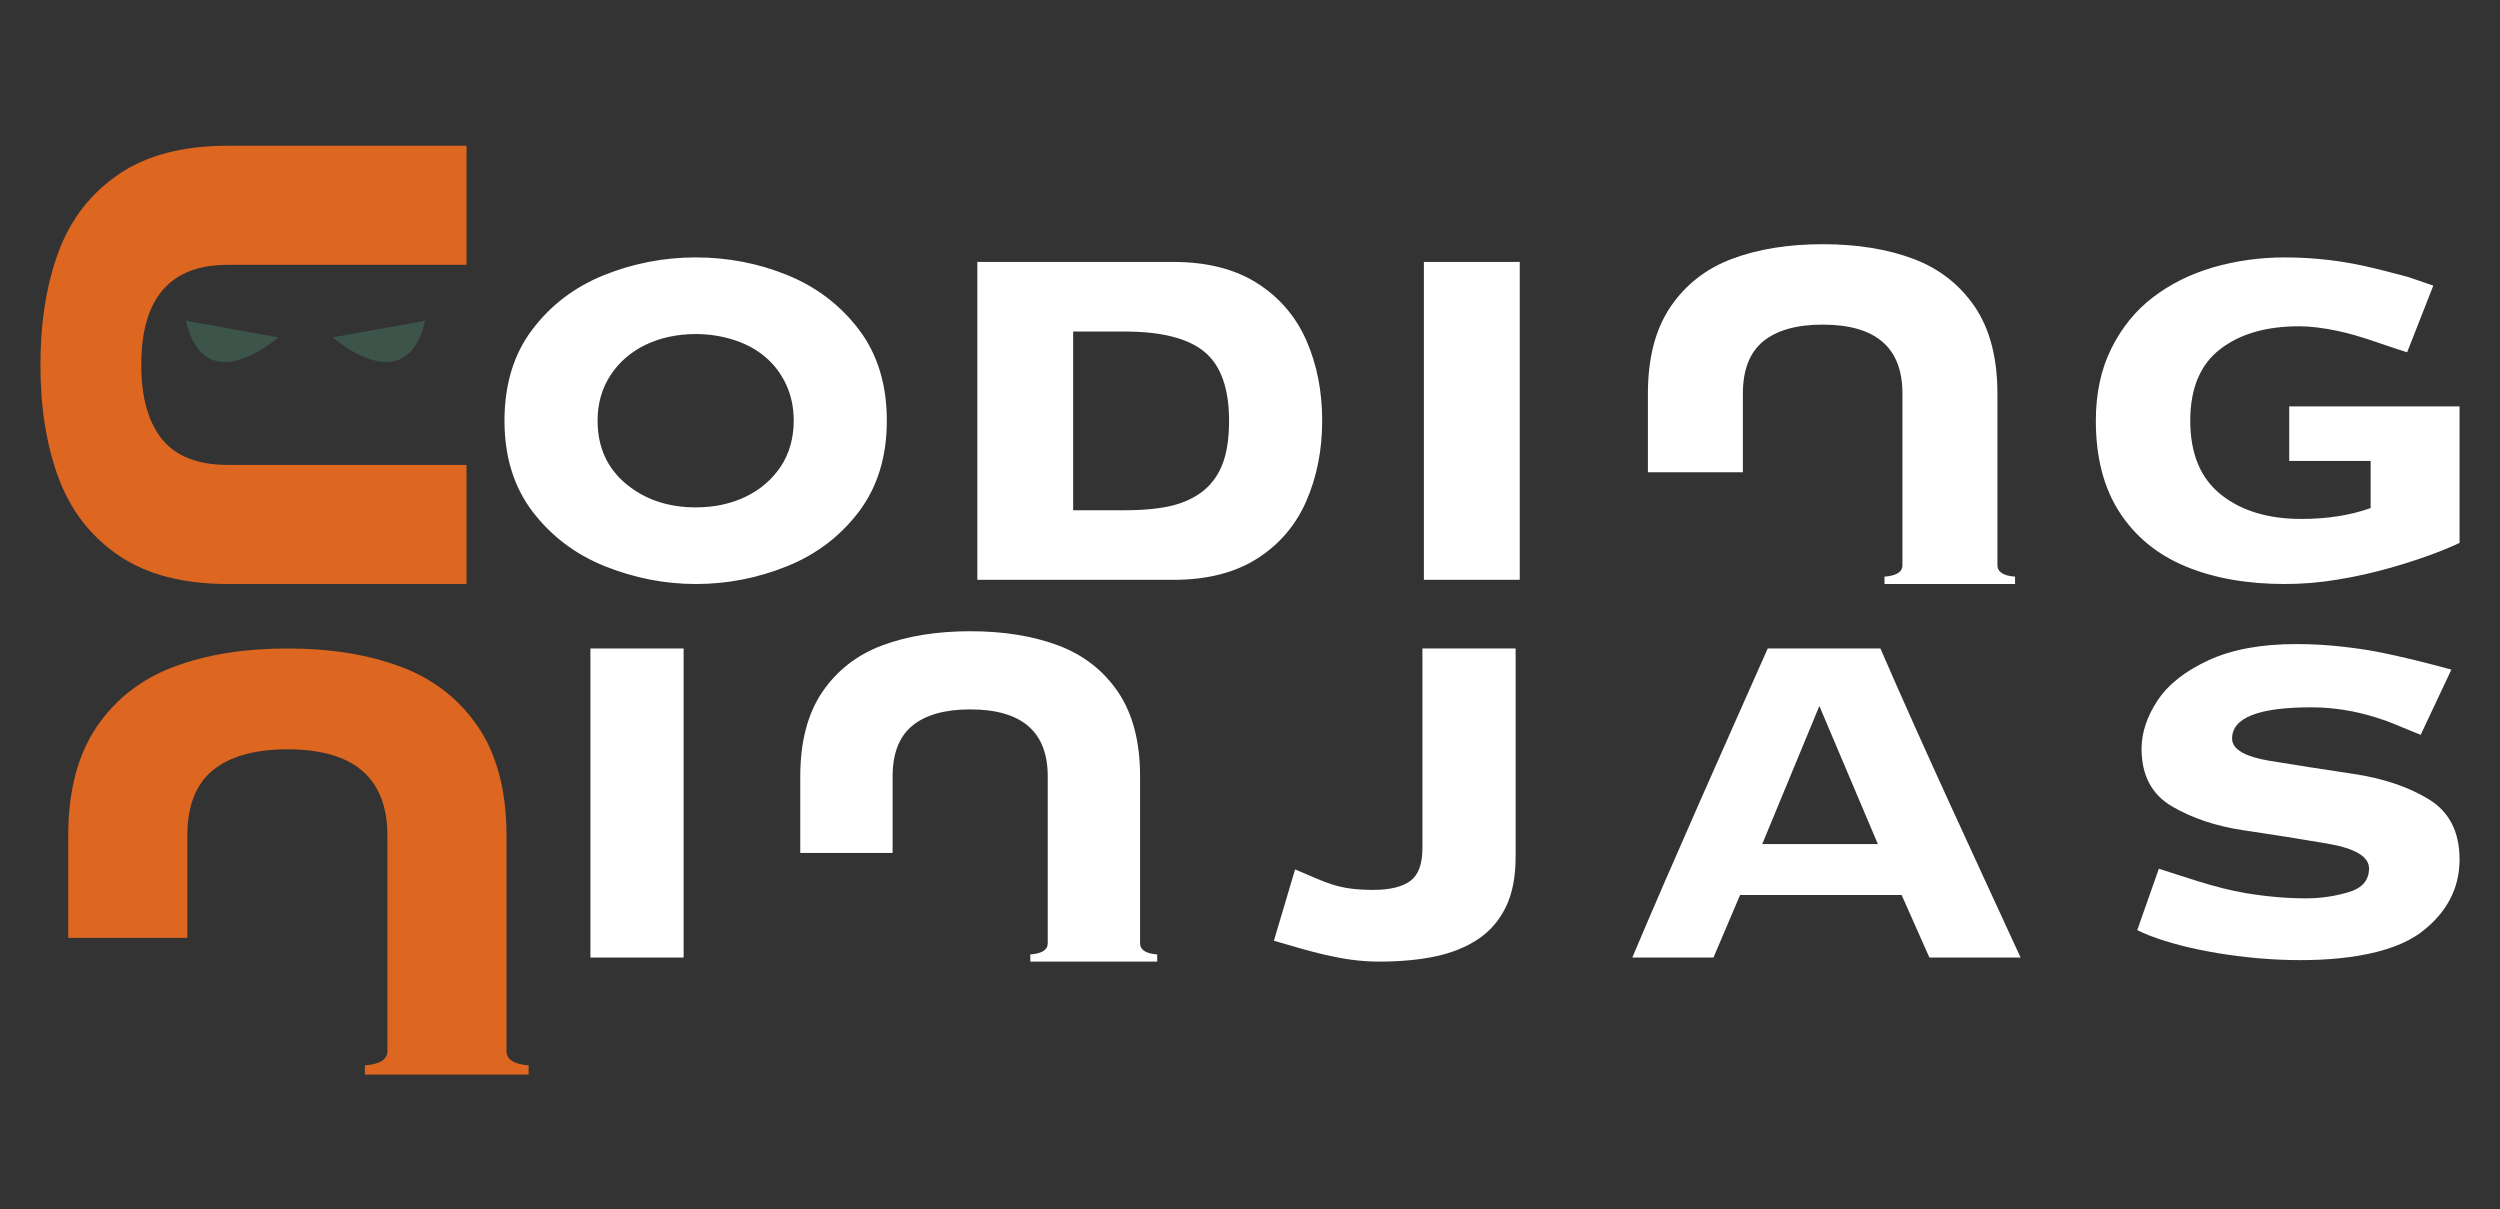 <?xml version="1.0" encoding="utf-8"?>
<!-- Generator: Adobe Illustrator 17.0.0, SVG Export Plug-In . SVG Version: 6.00 Build 0)  -->
<!DOCTYPE svg PUBLIC "-//W3C//DTD SVG 1.1//EN" "http://www.w3.org/Graphics/SVG/1.1/DTD/svg11.dtd">
<svg version="1.1" id="Layer_1" xmlns="http://www.w3.org/2000/svg"  x="0px" y="0px"
	 width="960px" height="464.415px" viewBox="0 0 960 464.415" enable-background="new 0 0 960 464.415" xml:space="preserve">
<rect x="0" y="0" width="960" height="464.415" fill="#333333" stroke="none"/>
<g>
	<path fill="#DD6620" d="M148.767,320.924v82.624c0,3.306-2.898,5.133-8.64,5.541v3.556h62.861v-3.556
		c-5.641-0.407-8.488-2.235-8.488-5.541v-82.624c0-17.177-3.659-31.1-10.924-41.824c-7.318-10.721-17.175-18.394-29.677-23.068
		c-12.5-4.678-26.983-7.014-43.497-7.014c-16.566,0-31.1,2.336-43.6,7.014c-12.5,4.674-22.36,12.347-29.677,23.068
		c-7.266,10.724-10.925,24.647-10.925,41.824v39.214h45.736v-39.214c0-11.384,3.251-19.769,9.805-25.155
		c6.557-5.338,16.11-8.032,28.61-8.032C135.96,287.737,148.767,298.819,148.767,320.924L148.767,320.924z"/>
	<path fill-rule="evenodd" clip-rule="evenodd" fill="#3C544A" d="M71.391,123.168l35.492,6.383
		C106.884,129.552,78.627,154.595,71.391,123.168L71.391,123.168z"/>
	<path fill-rule="evenodd" clip-rule="evenodd" fill="#3C544A" d="M163.228,123.168l-35.489,6.383
		C127.739,129.552,155.992,154.595,163.228,123.168L163.228,123.168z"/>
	<path fill="#DD6620" d="M87.433,101.695h52.574h30.049h9.097V55.959h-9.097h-13.882H87.433c-17.175,0-31.101,3.656-41.821,10.924
		c-10.724,7.317-18.397,17.177-23.071,29.675c-4.677,12.502-7.013,26.985-7.013,43.5c0,16.566,2.336,31.1,7.013,43.6
		c4.674,12.5,12.348,22.36,23.071,29.677c10.721,7.266,24.646,10.925,41.821,10.925h76.469h6.155h9.097v-45.735h-9.097h-32.86
		H87.433c-11.384,0-19.769-3.251-25.155-9.805c-5.337-6.557-8.029-16.11-8.029-28.61C54.249,114.498,65.329,101.695,87.433,101.695
		L87.433,101.695z"/>
	<path fill="#ffffff" d="M267.201,98.848c12.375,0,24.109,2.293,35.251,6.826c11.136,4.585,20.304,11.552,27.412,20.95
		c7.105,9.395,10.677,21.04,10.677,34.93c0,13.796-3.572,25.44-10.726,34.928c-7.195,9.487-16.408,16.457-27.686,20.993
		c-11.275,4.539-22.92,6.785-34.928,6.785c-11.916,0-23.56-2.293-34.927-6.828c-11.373-4.582-20.63-11.598-27.825-21.043
		c-7.155-9.441-10.729-21.039-10.729-34.835c0-13.89,3.528-25.535,10.637-34.93c7.059-9.398,16.223-16.365,27.501-20.95
		C243.136,101.14,254.916,98.848,267.201,98.848L267.201,98.848z M267.201,128.275c-7.062,0-13.477,1.375-19.206,4.075
		c-5.729,2.756-10.221,6.651-13.568,11.742c-3.303,5.038-4.952,10.859-4.952,17.419c0,10.129,3.623,18.195,10.865,24.245
		c7.241,6.055,16.224,9.078,26.86,9.078c7.06,0,13.426-1.374,19.114-4.077c5.685-2.755,10.177-6.652,13.524-11.648
		c3.297-5.041,4.949-10.908,4.949-17.598c0-5.044-0.961-9.629-2.887-13.801c-1.923-4.169-4.585-7.7-7.929-10.544
		c-3.346-2.884-7.383-5.087-12.055-6.601C277.194,129.052,272.289,128.275,267.201,128.275L267.201,128.275z M375.292,214.451
		V108.792v-0.136v-8.067h75.268c12.967,0,23.739,2.751,32.269,8.203c8.523,5.454,14.805,12.79,18.839,22.004
		c4.03,9.213,6.049,19.481,6.049,30.758c0,11.185-2.018,21.452-6.049,30.758c-4.034,9.305-10.316,16.685-18.839,22.139
		c-8.529,5.457-19.302,8.206-32.269,8.206h-75.268v-8.073V214.451L375.292,214.451z M412.097,127.308v68.625h19.711
		c7.383,0,13.478-0.598,18.337-1.79c4.909-1.236,8.937-3.205,12.237-5.908c3.259-2.755,5.685-6.237,7.247-10.547
		c1.556-4.261,2.333-9.626,2.333-16.091c0-12.378-3.118-21.221-9.393-26.45c-6.283-5.223-16.501-7.839-30.761-7.839H412.097
		L412.097,127.308z M546.774,100.589h36.81v8.116v105.746v0.158v8.048h-36.81v-8.048v-0.082v-0.076V108.792v-0.087v-0.082V100.589
		L546.774,100.589z M887.218,156.053h10.479h46.775v15.689v22.311v0.084v0.084v14.257c-2.334,1.089-4.794,2.146-7.375,3.175
		c-5.638,2.2-11.921,4.311-18.796,6.283c-6.924,1.972-13.798,3.528-20.63,4.628c-6.831,1.144-13.611,1.695-20.35,1.695
		c-14.488,0-27.187-2.246-38.095-6.785c-10.862-4.536-19.299-11.46-25.35-20.806c-6.049-9.352-9.075-21.045-9.075-35.115
		c0-10.452,1.972-19.712,5.957-27.735c3.99-8.018,9.305-14.575,15.996-19.665c6.652-5.088,14.396-8.939,23.153-11.506
		c8.803-2.521,17.921-3.8,27.414-3.8c11.642,0,23.098,1.375,34.376,4.169c2.341,0.549,5.546,1.375,9.721,2.475l3.393,0.893
		l9.577,3.303l-10.044,25.589c-8.526-2.605-17.952-6.397-26.445-8.152c-5.772-1.238-10.767-1.831-15.077-1.831
		c-12.609,0-22.74,2.931-30.349,8.847c-7.61,5.913-11.41,15.037-11.41,27.412c0,12.606,3.895,22.047,11.734,28.33
		c7.836,6.277,18.15,9.393,30.94,9.393c9.857,0,18.701-1.375,26.586-4.169v-18.104h-11.552h-11.555h-0.152h-8.004v-20.95h8.004
		H887.218L887.218,156.053z"/>
	<path fill="#ffffff" d="M730.54,151.116v65.892c0,2.632-2.311,4.093-6.891,4.419v2.833h50.128v-2.833
		c-4.501-0.326-6.769-1.787-6.769-4.419v-65.892c0-13.701-2.917-24.799-8.708-33.349c-5.84-8.551-13.701-14.67-23.669-18.397
		c-9.966-3.729-21.52-5.593-34.689-5.593c-13.211,0-24.802,1.863-34.767,5.593c-9.969,3.727-17.835,9.846-23.672,18.397
		c-5.794,8.55-8.711,19.649-8.711,33.349v30.234h36.473v-30.234c0-9.075,2.594-15.762,7.823-20.059
		c5.226-4.254,12.845-6.402,22.816-6.402C720.325,124.654,730.54,133.488,730.54,151.116L730.54,151.116z"/>
	<polygon fill="#ffffff" points="226.722,249.018 262.508,249.018 262.508,256.83 262.508,256.911 262.508,256.993 262.508,359.719
		262.508,359.792 262.508,359.871 262.508,367.697 226.722,367.697 226.722,359.871 226.722,359.792 226.722,359.719
		226.722,256.993 226.722,256.911 226.722,256.83 226.722,249.018 	"/>
	<path fill="#ffffff" d="M402.335,298.143v64.061c0,2.559-2.244,3.979-6.696,4.297v2.755h48.736v-2.755
		c-4.378-0.318-6.584-1.738-6.584-4.297v-64.061c0-13.32-2.836-24.111-8.466-32.425c-5.677-8.312-13.32-14.26-23.012-17.887
		c-9.691-3.623-20.923-5.435-33.727-5.435c-12.842,0-24.109,1.812-33.8,5.435c-9.691,3.627-17.34,9.575-23.017,17.887
		c-5.631,8.314-8.467,19.105-8.467,32.425v25.652v3.743h35.46v-8.988v-20.407c0-8.824,2.526-15.327,7.608-19.505
		c5.079-4.137,12.486-6.223,22.18-6.223C392.404,272.415,402.335,281.004,402.335,298.143L402.335,298.143z"/>
	<path fill="#ffffff" d="M489.171,361.245l8.152-27.393c11.728,4.862,15.969,7.861,29.951,7.861c6.552,0,11.308-1.187,14.352-3.477
		c3.053-2.295,4.59-6.503,4.59-12.565v-51.328v-17.351v-0.133v-7.842h35.786v7.847v0.128v9.862v62.068
		c0,7.839-1.26,14.309-3.786,19.432c-2.548,5.166-6.063,9.232-10.653,12.301c-4.544,3.034-10.026,5.24-16.354,6.598
		c-6.367,1.355-13.641,2.002-21.844,2.002C515.263,369.256,502.519,365.078,489.171,361.245L489.171,361.245z"/>
	<path fill="#ffffff" d="M676.703,324.112h44.393l-22.463-53.012L676.703,324.112L676.703,324.112z M775.906,367.697h-35.017
		l-10.661-24.02h-62.036l-10.223,24.02h-31.168c16.84-39.82,34.482-79.144,52.001-118.679h43.274
		C739.384,288.919,757.738,328.176,775.906,367.697L775.906,367.697z"/>
	<path fill="#ffffff" d="M820.701,357.171l8.298-23.58c8.624,2.643,21.159,7.328,33.38,9.371c8.157,1.364,15.865,2.002,23.087,2.002
		c5.658,0,11.096-0.802,16.355-2.361c5.261-1.556,7.888-4.587,7.888-9.137c0-4.498-5.345-7.711-16.039-9.536
		c-10.696-1.828-21.355-3.52-31.956-5.079c-10.561-1.554-19.806-4.612-27.632-9.181c-7.812-4.564-11.72-11.943-11.72-22.148
		c0-6.149,2.053-12.343,6.146-18.543c4.061-6.144,10.612-11.318,19.614-15.46c9.002-4.145,20.187-6.193,33.602-6.193
		c6.057,0,11.81,0.334,17.201,0.932c5.389,0.597,9.941,1.257,13.595,1.961c10.216,1.986,18.774,4.208,28.816,6.91l-11.799,25.049
		l-10.091-4.134l-0.25-0.106l-0.253-0.103l-0.06-0.024c-1.79-0.742-4.014-1.535-6.676-2.366c-8.198-2.546-16.4-3.83-24.693-3.83
		c-20.274,0-30.391,4.007-30.391,11.987c0,4.099,4.813,6.954,14.485,8.559c9.661,1.602,20.322,3.246,31.953,4.987
		c11.584,1.733,21.33,5.019,29.144,9.805c7.826,4.792,11.767,12.481,11.767,23.041c0,11.232-4.957,20.586-14.798,28.028
		C906.353,375.665,843.631,368.587,820.701,357.171L820.701,357.171z"/>
</g>
</svg>
